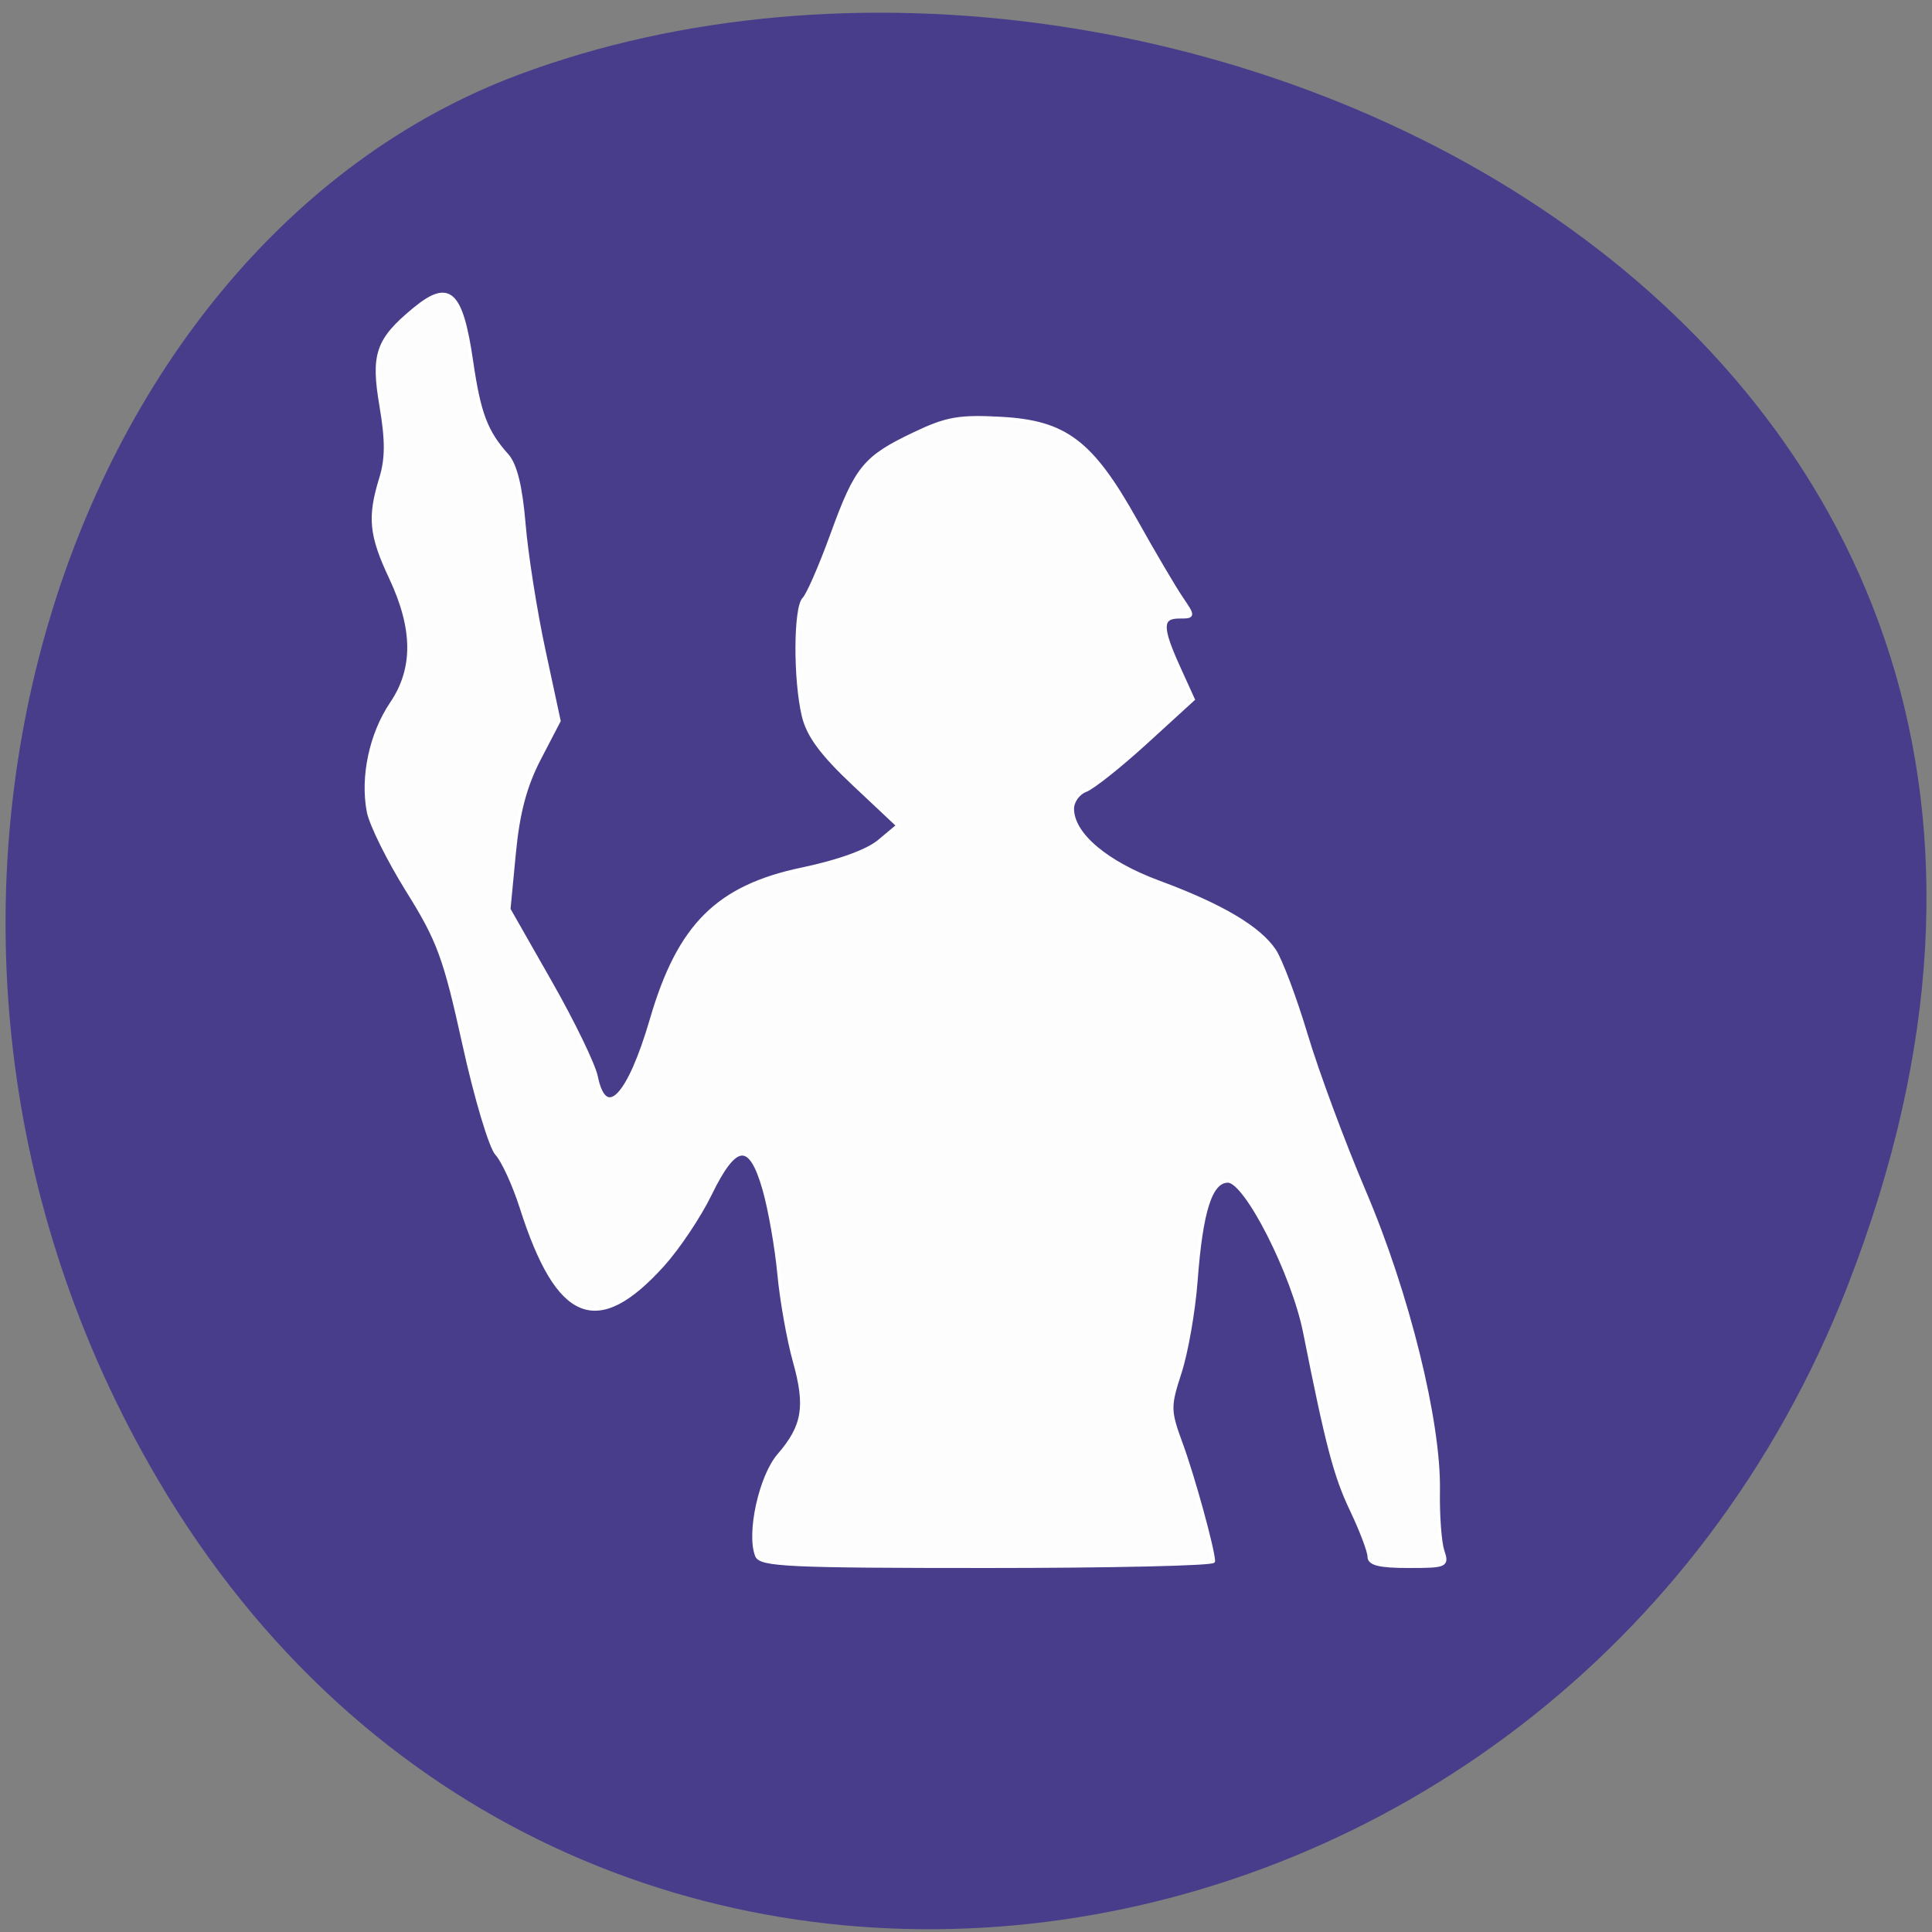 <svg xmlns="http://www.w3.org/2000/svg" viewBox="0 0 256 256"><rect x="0" y="0" width="256" height="256" fill="#808080" stroke="none"/><g fill="#483d8b" color="#000"><path d="m 244.84 882.37 c 49.681 128.5 -89.55 194.42 -176.23 161.67 -60.5 -22.859 -90.65 -113.97 -47.683 -187.62 54.22 -92.93 185.6 -73.16 223.92 25.949 z" transform="matrix(1 0 0 -0.992 0 1045.63)"/></g><path d="m 100.27 206.11 c -1.155 -2.929 0.51 -10.489 2.925 -13.283 3.325 -3.846 3.761 -6.456 2.082 -12.452 -0.801 -2.861 -1.726 -8.07 -2.055 -11.583 -0.329 -3.51 -1.21 -8.535 -1.959 -11.167 -1.842 -6.479 -3.798 -6.315 -7.16 0.599 -1.415 2.912 -4.245 7.143 -6.289 9.403 -8.69 9.611 -13.896 7.502 -18.718 -7.581 -0.974 -3.046 -2.445 -6.263 -3.27 -7.15 -0.825 -0.887 -2.777 -7.426 -4.34 -14.531 -2.52 -11.462 -3.36 -13.751 -7.451 -20.308 -2.536 -4.065 -4.881 -8.792 -5.211 -10.505 -0.888 -4.608 0.328 -10.31 3.059 -14.346 3.108 -4.592 3.069 -9.884 -0.124 -16.673 -2.642 -5.619 -2.877 -7.995 -1.295 -13.13 0.805 -2.615 0.813 -5.064 0.031 -9.656 -1.158 -6.804 -0.493 -8.733 4.403 -12.772 4.642 -3.829 6.227 -2.378 7.585 6.948 1 6.87 1.925 9.309 4.694 12.391 1.118 1.244 1.831 4.139 2.246 9.116 0.334 4.01 1.516 11.522 2.627 16.69 l 2.02 9.397 l -2.606 5.01 c -1.864 3.584 -2.811 7.138 -3.324 12.481 l -0.717 7.471 l 5.486 9.633 c 3.02 5.298 5.754 10.939 6.082 12.535 1.222 5.946 4.333 2.734 7.342 -7.582 3.633 -12.453 8.755 -17.555 19.981 -19.904 4.817 -1.01 8.619 -2.386 10.176 -3.69 l 2.486 -2.081 l -5.832 -5.486 c -4.257 -4 -6.06 -6.446 -6.679 -9.04 -1.152 -4.832 -1.111 -14.372 0.066 -15.518 0.527 -0.513 2.195 -4.339 3.708 -8.502 3.236 -8.909 4.306 -10.219 10.927 -13.372 4.273 -2.035 5.935 -2.327 11.504 -2.02 8.534 0.469 11.99 3.1 17.86 13.594 2.362 4.222 5.06 8.805 5.997 10.184 1.676 2.467 1.672 2.507 -0.277 2.507 -2.476 0 -2.49 1.383 -0.067 6.715 l 1.914 4.212 l -6.247 5.704 c -3.436 3.137 -7.04 5.998 -8 6.358 -0.965 0.36 -1.754 1.457 -1.754 2.437 0 3.364 4.465 7.153 11.493 9.751 8.236 3.045 13.239 6 15.275 9.03 0.842 1.251 2.742 6.312 4.222 11.247 1.48 4.935 4.949 14.271 7.709 20.747 5.745 13.48 9.941 30.451 9.786 39.579 -0.055 3.259 0.209 6.848 0.586 7.977 0.657 1.962 0.46 2.051 -4.527 2.051 -3.846 0 -5.214 -0.335 -5.214 -1.277 0 -0.702 -1.046 -3.471 -2.325 -6.153 -2.168 -4.547 -3.214 -8.517 -6.209 -23.565 -1.54 -7.739 -7.792 -20.06 -10.18 -20.06 -2.286 0 -3.542 3.918 -4.239 13.218 -0.301 4.01 -1.252 9.463 -2.113 12.12 -1.487 4.578 -1.479 5.063 0.175 9.572 1.571 4.283 4.172 13.733 4.257 15.461 0.018 0.376 -13.465 0.684 -29.963 0.684 -26.348 0 -30.06 -0.173 -30.558 -1.426 z" opacity="0.99" fill="#fff" stroke="#fff" stroke-width="0.445"/></svg>